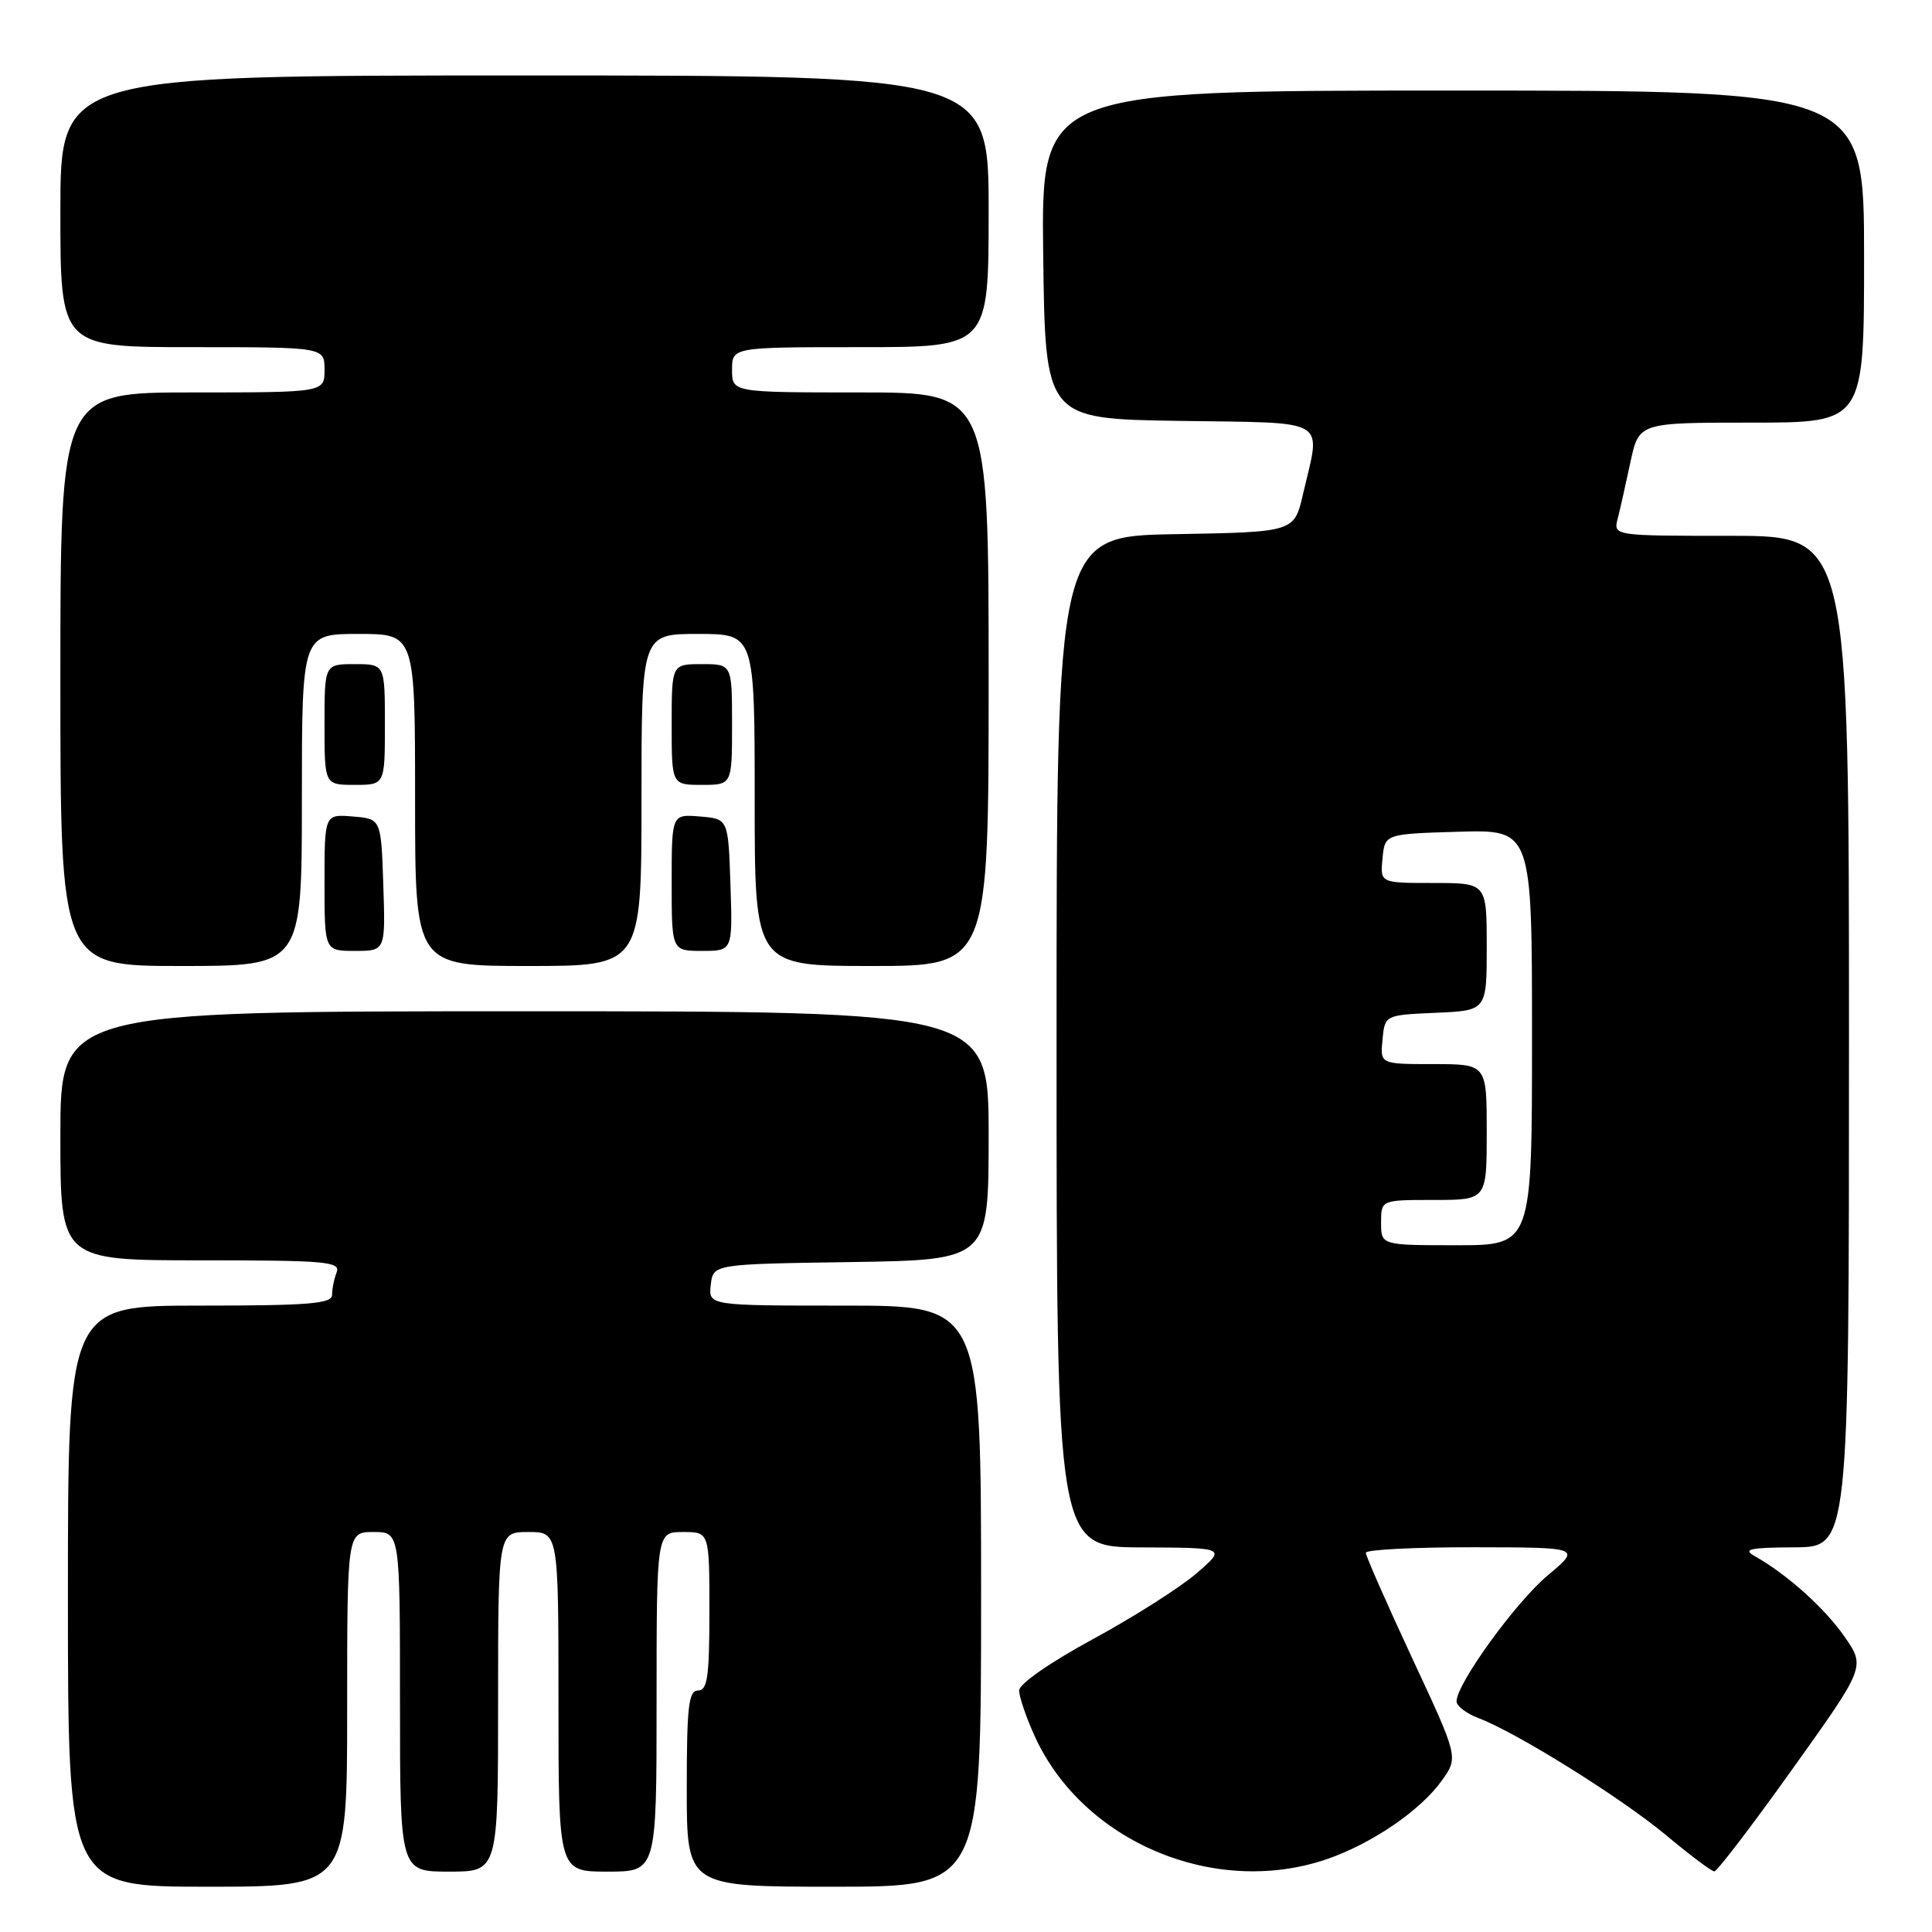 <?xml version="1.0" encoding="UTF-8" standalone="no"?>
<!DOCTYPE svg PUBLIC "-//W3C//DTD SVG 1.1//EN" "http://www.w3.org/Graphics/SVG/1.1/DTD/svg11.dtd" >
<svg xmlns="http://www.w3.org/2000/svg" xmlns:xlink="http://www.w3.org/1999/xlink" version="1.1" viewBox="0 0 256 256">
 <g >
 <path fill="currentColor"
d=" M 46.00 226.50 C 46.00 203.00 46.00 203.00 49.50 203.00 C 53.00 203.00 53.00 203.00 53.00 225.50 C 53.00 248.00 53.00 248.00 59.50 248.00 C 66.00 248.00 66.00 248.00 66.00 225.50 C 66.00 203.00 66.00 203.00 70.00 203.00 C 74.00 203.00 74.00 203.00 74.00 225.50 C 74.00 248.00 74.00 248.00 80.50 248.00 C 87.00 248.00 87.00 248.00 87.00 225.50 C 87.00 203.00 87.00 203.00 90.50 203.00 C 94.00 203.00 94.00 203.00 94.00 213.50 C 94.00 222.17 93.74 224.00 92.50 224.00 C 91.24 224.00 91.00 226.11 91.00 237.00 C 91.00 250.00 91.00 250.00 110.50 250.00 C 130.00 250.00 130.00 250.00 130.00 211.50 C 130.00 173.00 130.00 173.00 111.93 173.00 C 93.87 173.00 93.87 173.00 94.18 170.25 C 94.50 167.50 94.50 167.50 112.75 167.23 C 131.00 166.95 131.00 166.95 131.00 150.48 C 131.00 134.00 131.00 134.00 69.50 134.00 C 8.00 134.00 8.00 134.00 8.00 150.50 C 8.00 167.00 8.00 167.00 26.61 167.00 C 43.16 167.00 45.15 167.17 44.61 168.58 C 44.27 169.45 44.00 170.80 44.00 171.58 C 44.00 172.75 40.94 173.00 26.50 173.00 C 9.00 173.00 9.00 173.00 9.00 211.50 C 9.00 250.00 9.00 250.00 27.50 250.00 C 46.00 250.00 46.00 250.00 46.00 226.50 Z  M 175.72 246.38 C 181.73 244.33 188.21 239.92 191.06 235.92 C 193.25 232.85 193.25 232.85 187.10 219.67 C 183.73 212.43 180.97 206.16 180.98 205.75 C 180.99 205.34 187.41 205.01 195.25 205.02 C 209.50 205.04 209.50 205.04 205.09 208.74 C 200.83 212.30 193.00 223.12 193.00 225.44 C 193.00 226.05 194.31 227.06 195.91 227.66 C 200.95 229.56 214.76 238.18 220.75 243.16 C 223.91 245.80 226.79 247.96 227.15 247.97 C 227.51 247.99 232.16 241.90 237.49 234.43 C 247.18 220.87 247.18 220.87 244.42 216.88 C 241.78 213.08 236.80 208.61 232.50 206.19 C 230.87 205.27 231.85 205.06 237.75 205.03 C 245.00 205.00 245.00 205.00 245.00 138.00 C 245.00 71.00 245.00 71.00 229.39 71.00 C 213.78 71.00 213.78 71.00 214.35 68.73 C 214.67 67.49 215.43 64.11 216.04 61.23 C 217.17 56.00 217.17 56.00 232.08 56.00 C 247.00 56.00 247.00 56.00 247.00 34.00 C 247.00 12.00 247.00 12.00 192.48 12.00 C 137.96 12.00 137.96 12.00 138.23 33.75 C 138.50 55.50 138.50 55.50 156.25 55.77 C 176.47 56.08 175.03 55.23 172.65 65.50 C 171.49 70.50 171.49 70.50 155.74 70.78 C 140.00 71.05 140.00 71.05 140.00 138.03 C 140.00 205.00 140.00 205.00 151.25 205.04 C 162.50 205.08 162.50 205.08 158.50 208.51 C 156.30 210.40 150.12 214.32 144.77 217.22 C 139.12 220.29 135.04 223.13 135.04 224.00 C 135.04 224.82 135.96 227.53 137.08 230.00 C 143.42 244.01 160.87 251.41 175.72 246.38 Z  M 40.00 106.00 C 40.00 84.00 40.00 84.00 47.50 84.00 C 55.00 84.00 55.00 84.00 55.00 106.00 C 55.00 128.00 55.00 128.00 70.00 128.00 C 85.00 128.00 85.00 128.00 85.00 106.00 C 85.00 84.00 85.00 84.00 92.50 84.00 C 100.00 84.00 100.00 84.00 100.00 106.00 C 100.00 128.00 100.00 128.00 115.50 128.00 C 131.00 128.00 131.00 128.00 131.00 90.00 C 131.00 52.00 131.00 52.00 114.00 52.00 C 97.00 52.00 97.00 52.00 97.00 49.00 C 97.00 46.00 97.00 46.00 114.00 46.00 C 131.00 46.00 131.00 46.00 131.00 28.00 C 131.00 10.00 131.00 10.00 69.50 10.00 C 8.00 10.00 8.00 10.00 8.00 28.00 C 8.00 46.00 8.00 46.00 25.50 46.00 C 43.00 46.00 43.00 46.00 43.00 49.00 C 43.00 52.00 43.00 52.00 25.50 52.00 C 8.00 52.00 8.00 52.00 8.00 90.00 C 8.00 128.00 8.00 128.00 24.00 128.00 C 40.00 128.00 40.00 128.00 40.00 106.00 Z  M 50.79 117.25 C 50.50 108.50 50.50 108.50 46.75 108.19 C 43.00 107.88 43.00 107.88 43.00 116.94 C 43.00 126.00 43.00 126.00 47.04 126.00 C 51.08 126.00 51.08 126.00 50.79 117.25 Z  M 96.79 117.25 C 96.50 108.50 96.50 108.50 92.75 108.19 C 89.00 107.88 89.00 107.88 89.00 116.94 C 89.00 126.00 89.00 126.00 93.04 126.00 C 97.08 126.00 97.08 126.00 96.79 117.25 Z  M 51.00 96.00 C 51.00 88.00 51.00 88.00 47.00 88.00 C 43.00 88.00 43.00 88.00 43.00 96.00 C 43.00 104.00 43.00 104.00 47.00 104.00 C 51.00 104.00 51.00 104.00 51.00 96.00 Z  M 97.00 96.00 C 97.00 88.00 97.00 88.00 93.00 88.00 C 89.00 88.00 89.00 88.00 89.00 96.00 C 89.00 104.00 89.00 104.00 93.00 104.00 C 97.00 104.00 97.00 104.00 97.00 96.00 Z  M 183.00 162.00 C 183.00 159.00 183.00 159.00 190.00 159.00 C 197.00 159.00 197.00 159.00 197.00 150.00 C 197.00 141.00 197.00 141.00 189.94 141.00 C 182.87 141.00 182.87 141.00 183.19 137.75 C 183.50 134.50 183.50 134.50 190.25 134.20 C 197.00 133.91 197.00 133.91 197.00 125.45 C 197.00 117.00 197.00 117.00 189.94 117.00 C 182.87 117.00 182.87 117.00 183.19 113.75 C 183.50 110.50 183.50 110.50 193.25 110.21 C 203.00 109.93 203.00 109.93 203.00 137.46 C 203.00 165.00 203.00 165.00 193.00 165.00 C 183.00 165.00 183.00 165.00 183.00 162.00 Z "/>
</g>
</svg>